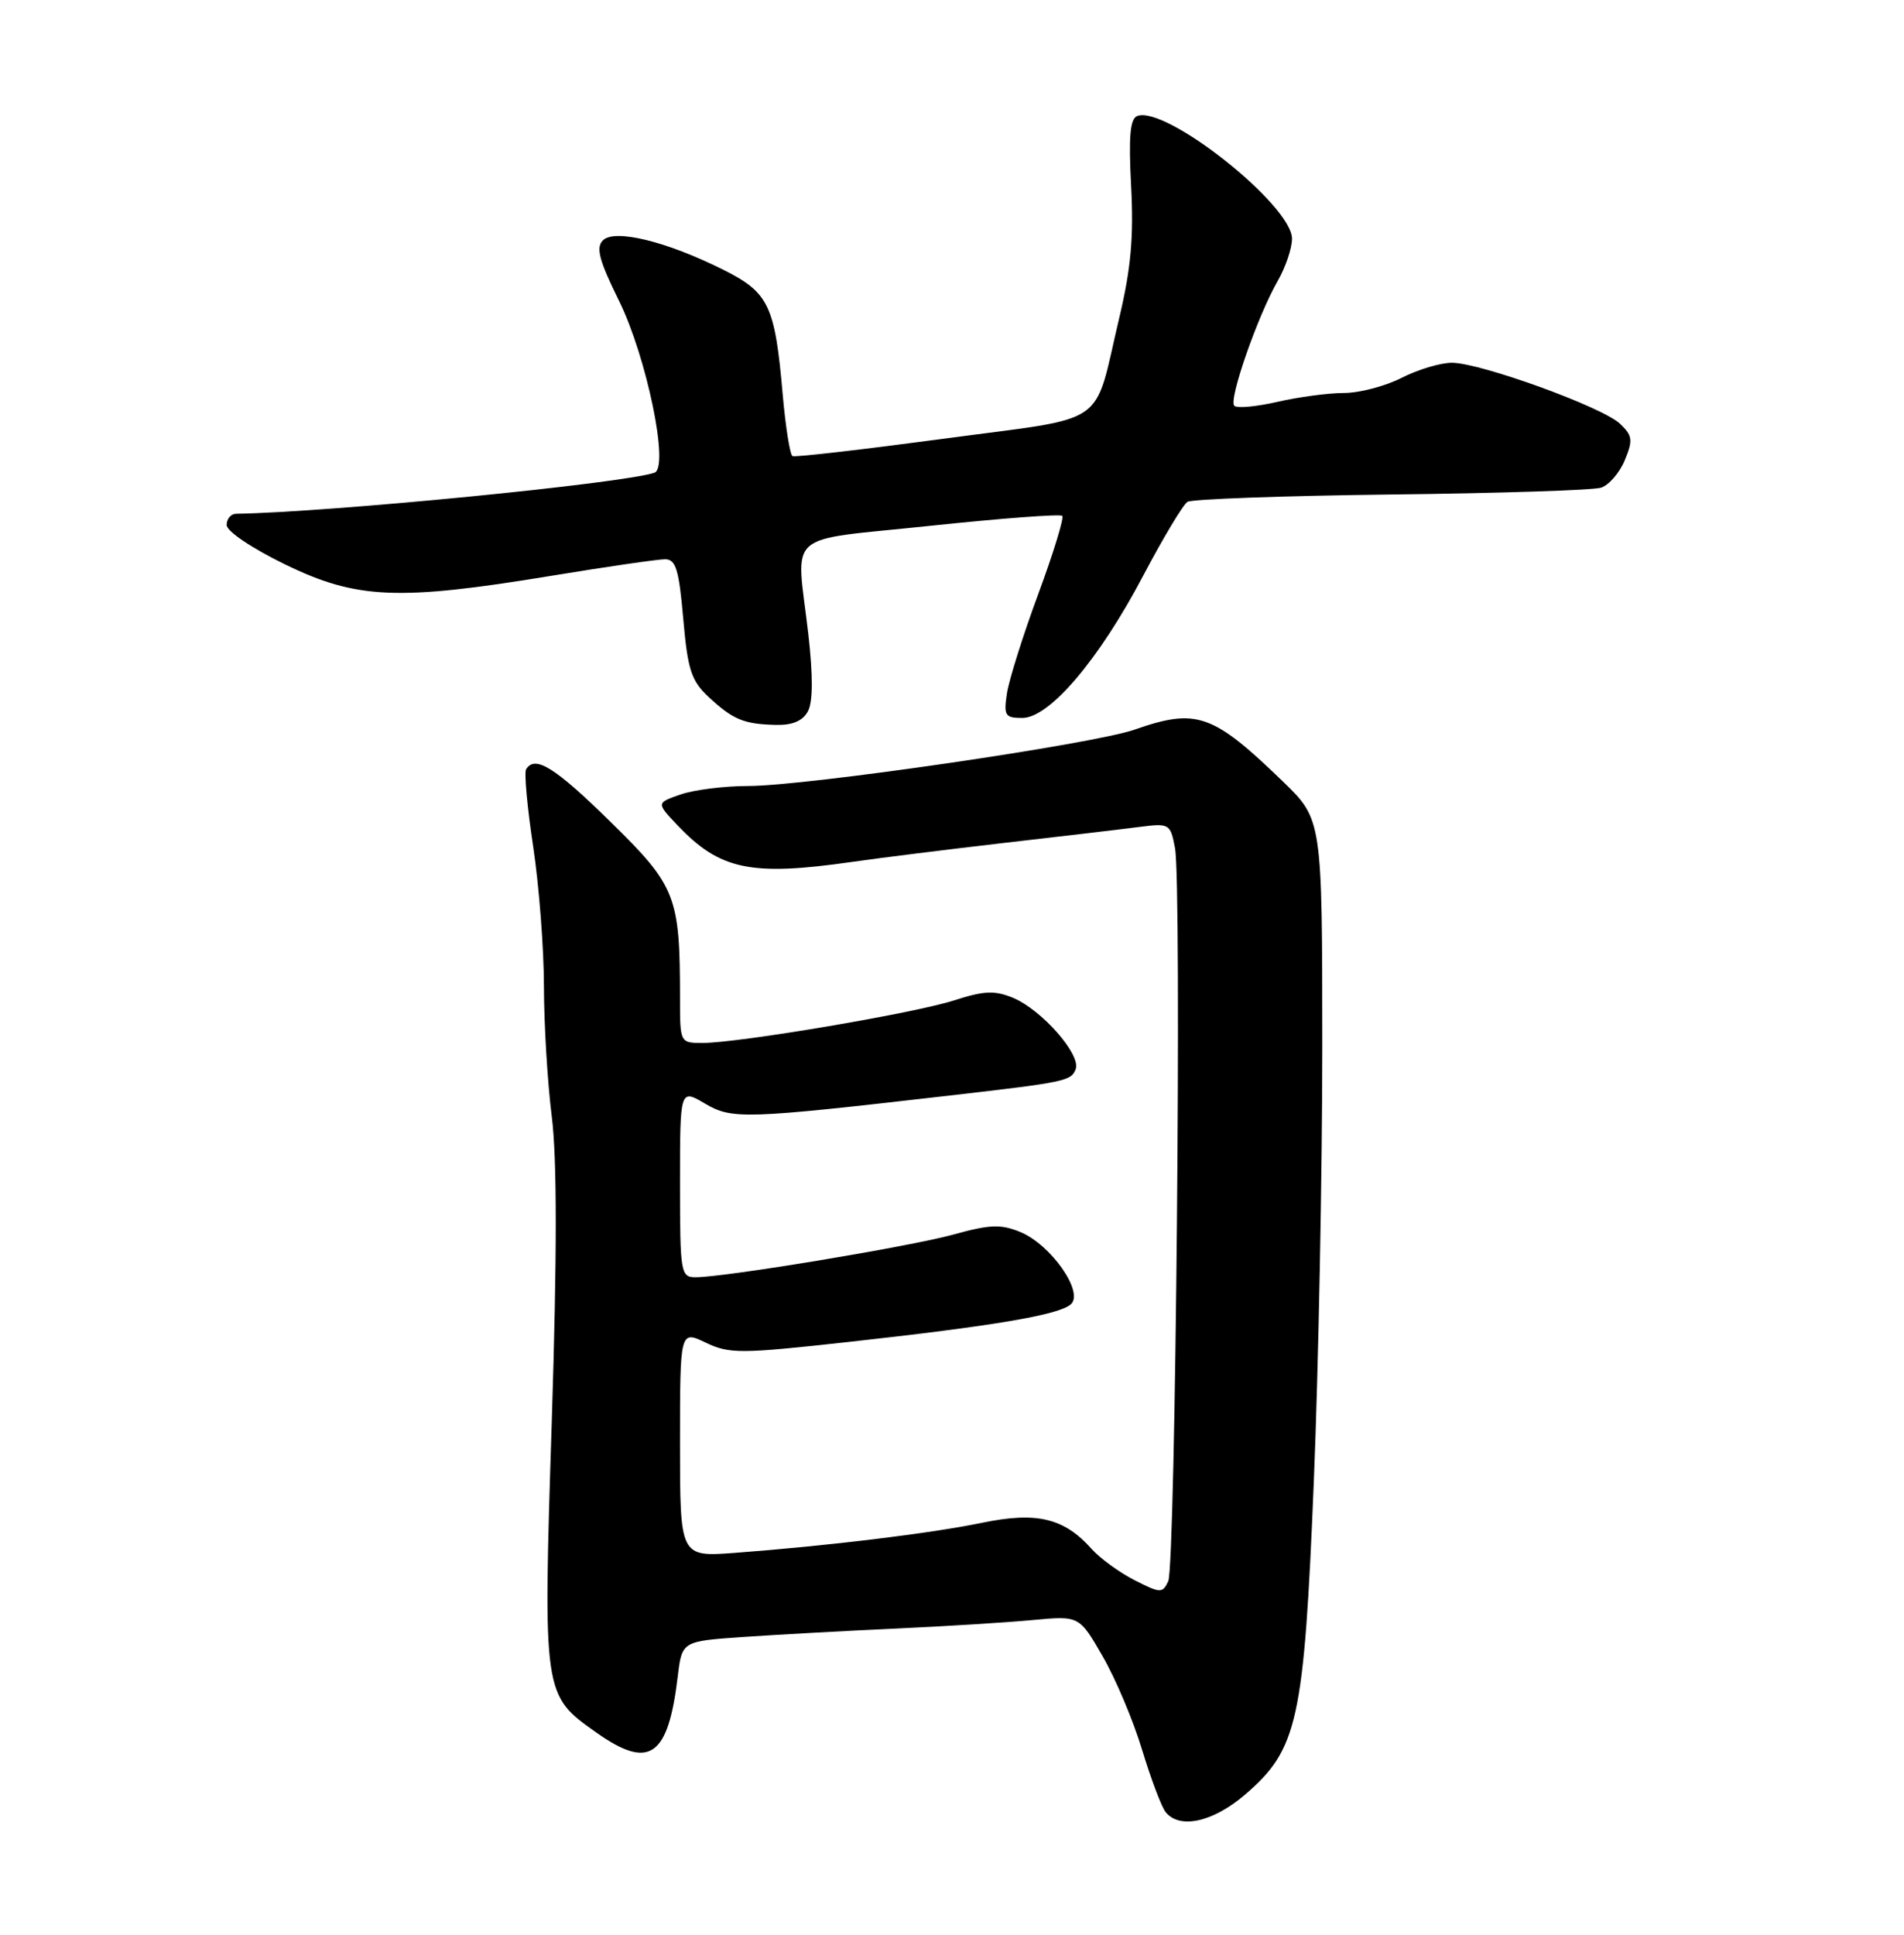 <?xml version="1.0" encoding="UTF-8" standalone="no"?>
<!DOCTYPE svg PUBLIC "-//W3C//DTD SVG 1.1//EN" "http://www.w3.org/Graphics/SVG/1.1/DTD/svg11.dtd" >
<svg xmlns="http://www.w3.org/2000/svg" xmlns:xlink="http://www.w3.org/1999/xlink" version="1.1" viewBox="0 0 252 256">
 <g >
 <path fill="currentColor"
d=" M 164.76 237.48 C 171.77 231.47 172.59 227.76 173.89 196.00 C 174.51 180.88 175.01 154.98 175.01 138.47 C 175.00 108.43 175.00 108.43 169.75 103.36 C 160.49 94.41 158.37 93.68 150.14 96.55 C 144.63 98.47 106.67 104.00 99.03 104.00 C 95.88 104.00 91.85 104.51 90.08 105.12 C 86.86 106.24 86.86 106.24 89.68 109.21 C 95.29 115.11 99.39 115.97 112.81 114.04 C 116.49 113.51 125.58 112.38 133.00 111.52 C 140.43 110.67 148.39 109.73 150.69 109.43 C 154.80 108.91 154.90 108.96 155.52 112.24 C 156.42 117.06 155.59 207.17 154.62 209.22 C 153.86 210.84 153.59 210.83 150.15 209.08 C 148.14 208.05 145.60 206.20 144.50 204.97 C 140.83 200.85 137.23 199.99 129.97 201.49 C 123.22 202.89 109.63 204.54 97.25 205.47 C 90.00 206.01 90.00 206.01 90.00 191.02 C 90.00 176.03 90.00 176.03 93.40 177.65 C 96.53 179.15 97.97 179.14 112.15 177.58 C 131.58 175.44 140.17 173.99 141.74 172.57 C 143.50 170.98 139.09 164.69 135.05 163.02 C 132.48 161.96 131.02 162.01 126.23 163.34 C 120.49 164.93 95.95 169.00 92.07 169.00 C 90.09 169.00 90.00 168.47 90.00 156.53 C 90.00 144.07 90.00 144.07 93.32 146.03 C 96.89 148.13 98.53 148.08 125.50 144.98 C 141.05 143.19 141.77 143.04 142.37 141.47 C 143.11 139.56 137.87 133.60 134.06 132.02 C 131.65 131.03 130.24 131.09 126.30 132.36 C 121.07 134.06 97.77 138.00 92.98 138.00 C 90.01 138.00 90.00 137.97 90.00 132.14 C 90.00 118.56 89.49 117.26 80.81 108.75 C 73.42 101.50 70.81 99.88 69.63 101.79 C 69.36 102.22 69.78 106.83 70.57 112.04 C 71.35 117.24 71.99 125.56 71.99 130.53 C 72.00 135.49 72.46 143.24 73.03 147.74 C 73.73 153.33 73.73 166.10 73.03 188.06 C 71.87 224.30 71.87 224.26 78.93 229.25 C 85.95 234.21 88.43 232.50 89.70 221.83 C 90.26 217.16 90.26 217.16 98.38 216.60 C 102.85 216.29 111.90 215.79 118.50 215.49 C 125.10 215.19 133.28 214.68 136.67 214.36 C 142.84 213.78 142.84 213.78 145.93 219.14 C 147.64 222.09 149.99 227.65 151.15 231.50 C 152.32 235.35 153.72 239.06 154.26 239.75 C 156.09 242.07 160.50 241.12 164.76 237.48 Z  M 106.93 94.12 C 107.60 92.88 107.61 89.41 106.98 83.87 C 105.38 69.99 103.52 71.65 123.06 69.58 C 132.44 68.59 140.33 67.99 140.59 68.26 C 140.85 68.52 139.42 73.18 137.41 78.62 C 135.40 84.05 133.54 89.96 133.27 91.75 C 132.83 94.69 133.02 95.00 135.30 95.00 C 138.90 95.00 145.47 87.27 151.30 76.18 C 153.95 71.16 156.59 66.76 157.17 66.40 C 157.75 66.04 169.88 65.60 184.12 65.43 C 198.37 65.27 210.87 64.86 211.90 64.53 C 212.94 64.20 214.35 62.57 215.04 60.90 C 216.15 58.23 216.07 57.64 214.40 56.06 C 212.07 53.85 195.92 48.00 192.16 48.00 C 190.65 48.00 187.66 48.90 185.50 50.00 C 183.34 51.10 179.91 52.00 177.86 52.00 C 175.82 52.00 171.87 52.53 169.08 53.17 C 166.29 53.81 163.72 54.05 163.36 53.69 C 162.58 52.92 166.44 41.83 169.10 37.19 C 170.15 35.37 171.00 32.85 171.00 31.59 C 171.00 27.15 154.29 13.91 150.52 15.35 C 149.57 15.72 149.36 18.07 149.71 24.67 C 150.06 31.35 149.68 35.57 148.15 42.00 C 144.63 56.80 147.14 55.06 124.90 58.05 C 114.23 59.48 105.23 60.52 104.89 60.35 C 104.56 60.19 103.98 56.56 103.60 52.28 C 102.57 40.39 101.77 38.71 95.72 35.69 C 88.21 31.93 81.34 30.26 79.80 31.80 C 78.84 32.76 79.30 34.47 81.91 39.76 C 85.59 47.23 88.62 61.86 86.62 62.55 C 82.54 63.96 43.65 67.78 31.25 67.98 C 30.56 67.99 30.00 68.66 30.00 69.46 C 30.00 70.30 33.33 72.54 37.75 74.69 C 47.21 79.29 52.70 79.52 72.90 76.20 C 80.26 74.99 87.07 74.00 88.02 74.00 C 89.45 74.00 89.86 75.35 90.43 81.87 C 91.02 88.65 91.49 90.08 93.81 92.24 C 97.01 95.22 98.44 95.82 102.71 95.92 C 104.89 95.97 106.25 95.39 106.93 94.12 Z "/>
</g>
</svg>